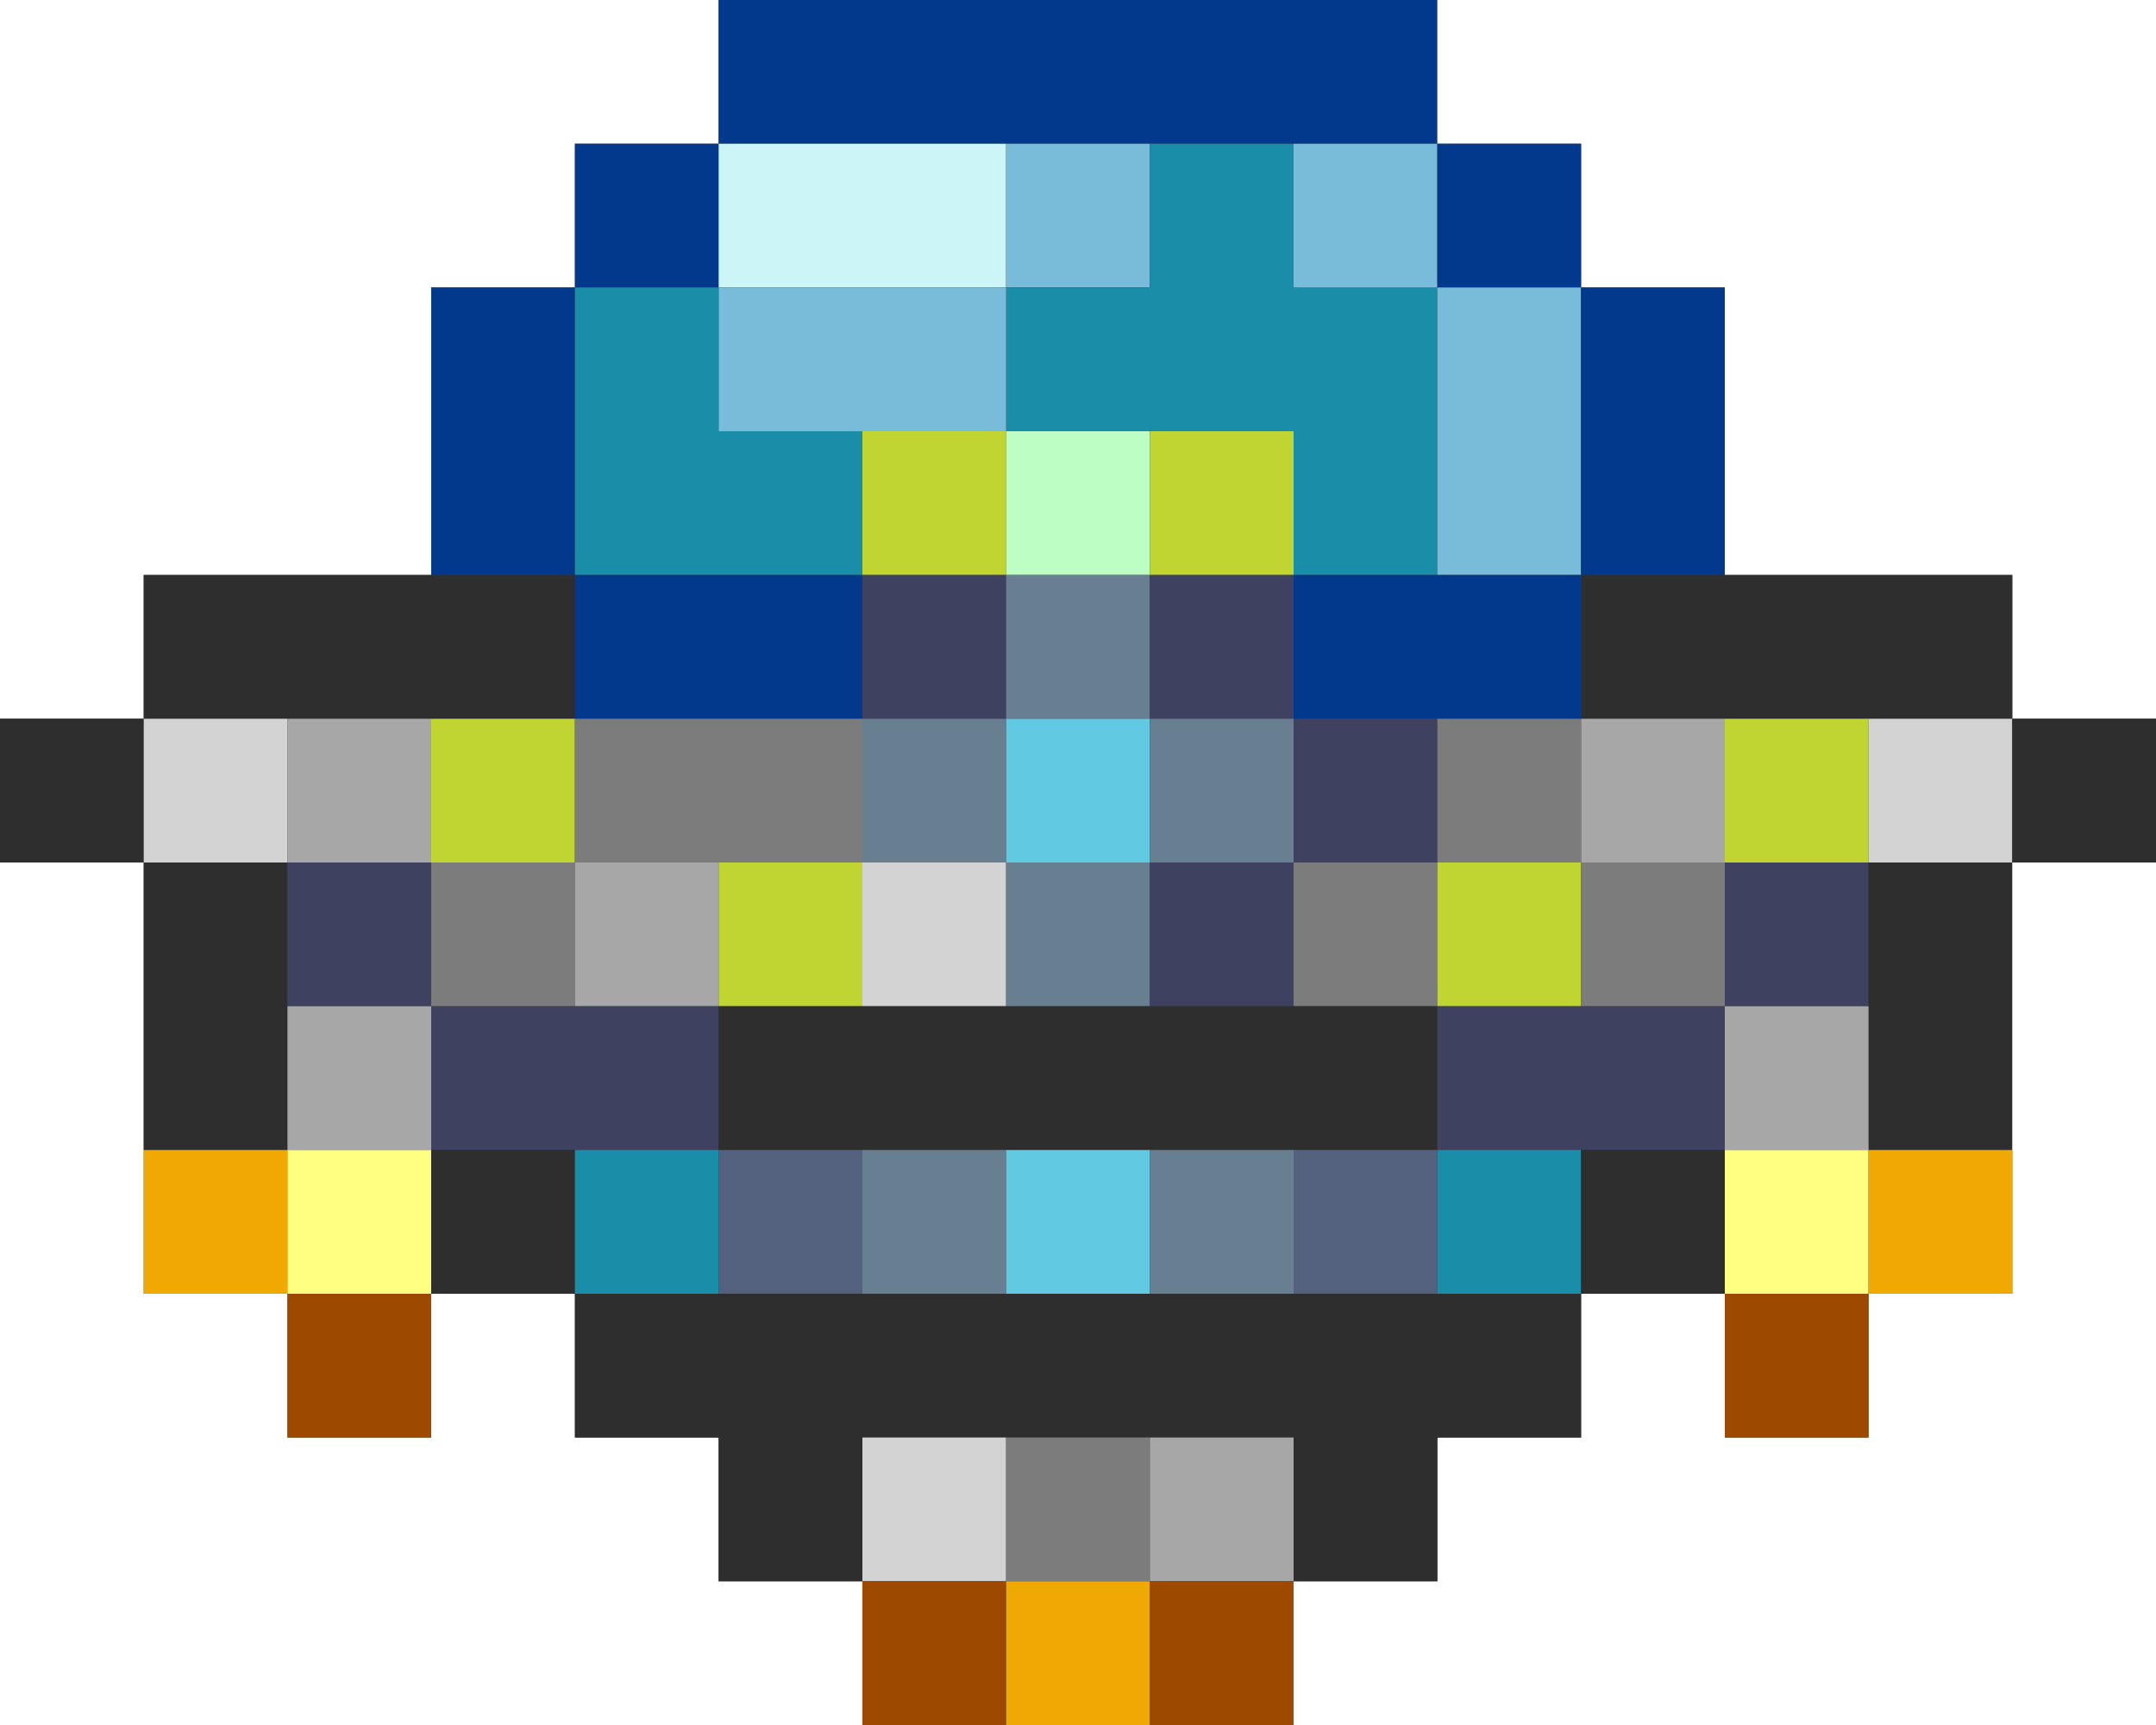 <?xml version="1.0" encoding="utf-8"?>
<!-- generated at drububu.com  -->
<!DOCTYPE svg PUBLIC "-//W3C//DTD SVG 1.1//EN" "http://www.w3.org/Graphics/SVG/1.1/DTD/svg11.dtd">
<svg version="1.1" preserveAspectRatio="xMinYMin meet" xmlns="http://www.w3.org/2000/svg" xmlns:xlink="http://www.w3.org/1999/xlink" x="0px" y="0px" width="30px" height="24px" viewBox="0 0 30 24">
<rect x="0" y="0" width="30" height="24" fill="#333333" stroke="none"/>
<path d="M0 0h10v2h-2v2h-2v4h-4v2h-2v-10z" fill="rgb(255,255,255)"/>
<path d="M10 0h10v2h-10v-2z" fill="rgb(2,57,140)"/>
<path d="M20 0h10v10h-2v-2h-4v-4h-2v-2h-2v-2z" fill="rgb(255,255,255)"/>
<path d="M8 2h2v2h-2v-2z" fill="rgb(2,57,140)"/>
<path d="M10 2h4v2h-4v-2z" fill="rgb(204,245,247)"/>
<path d="M14 2h2v2h-2v-2z" fill="rgb(120,188,218)"/>
<path d="M16 2h2v2h2v4h-2v-2h-4v-2h2v-2z" fill="rgb(26,142,169)"/>
<path d="M18 2h2v2h-2v-2z" fill="rgb(120,188,218)"/>
<path d="M20 2h2v2h-2v-2z" fill="rgb(2,57,140)"/>
<path d="M6 4h2v4h-2v-4z" fill="rgb(2,57,140)"/>
<path d="M8 4h2v2h2v2h-4v-4z" fill="rgb(26,142,169)"/>
<path d="M10 4h4v2h-4v-2z" fill="rgb(120,188,218)"/>
<path d="M20 4h2v4h-2v-4z" fill="rgb(120,188,218)"/>
<path d="M22 4h2v4h-2v-4z" fill="rgb(2,57,140)"/>
<path d="M12 6h2v2h-2v-2z" fill="rgb(192,213,49)"/>
<path d="M14 6h2v2h-2v-2z" fill="rgb(189,254,196)"/>
<path d="M16 6h2v2h-2v-2z" fill="rgb(192,213,49)"/>
<path d="M2 8h6v2h-6v-2z" fill="rgb(46,46,46)"/>
<path d="M8 8h4v2h-4v-2z" fill="rgb(2,57,140)"/>
<path d="M12 8h2v2h-2v-2z" fill="rgb(62,66,96)"/>
<path d="M14 8h2v2h-2v-2z" fill="rgb(104,127,146)"/>
<path d="M16 8h2v2h-2v-2z" fill="rgb(62,66,96)"/>
<path d="M18 8h4v2h-4v-2z" fill="rgb(2,57,140)"/>
<path d="M22 8h6v2h-6v-2z" fill="rgb(46,46,46)"/>
<path d="M0 10h2v2h-2v-2z" fill="rgb(46,46,46)"/>
<path d="M2 10h2v2h-2v-2z" fill="rgb(211,211,211)"/>
<path d="M4 10h2v2h-2v-2z" fill="rgb(166,167,166)"/>
<path d="M6 10h2v2h-2v-2z" fill="rgb(192,213,49)"/>
<path d="M8 10h4v2h-4v-2z" fill="rgb(124,124,124)"/>
<path d="M12 10h2v2h-2v-2z" fill="rgb(104,127,146)"/>
<path d="M14 10h2v2h-2v-2z" fill="rgb(97,201,226)"/>
<path d="M16 10h2v2h-2v-2z" fill="rgb(104,127,146)"/>
<path d="M18 10h2v2h-2v-2z" fill="rgb(62,66,96)"/>
<path d="M20 10h2v2h-2v-2z" fill="rgb(124,124,124)"/>
<path d="M22 10h2v2h-2v-2z" fill="rgb(166,167,166)"/>
<path d="M24 10h2v2h-2v-2z" fill="rgb(192,213,49)"/>
<path d="M26 10h2v2h-2v-2z" fill="rgb(211,211,211)"/>
<path d="M28 10h2v2h-2v-2z" fill="rgb(46,46,46)"/>
<path d="M0 12h2v6h2v2h2v-2h2v2h2v2h2v2h-12v-12z" fill="rgb(255,255,255)"/>
<path d="M2 12h2v4h-2v-4z" fill="rgb(46,46,46)"/>
<path d="M4 12h2v2h-2v-2z" fill="rgb(62,66,96)"/>
<path d="M6 12h2v2h-2v-2z" fill="rgb(124,124,124)"/>
<path d="M8 12h2v2h-2v-2z" fill="rgb(166,167,166)"/>
<path d="M10 12h2v2h-2v-2z" fill="rgb(192,213,49)"/>
<path d="M12 12h2v2h-2v-2z" fill="rgb(211,211,211)"/>
<path d="M14 12h2v2h-2v-2z" fill="rgb(104,127,146)"/>
<path d="M16 12h2v2h-2v-2z" fill="rgb(62,66,96)"/>
<path d="M18 12h2v2h-2v-2z" fill="rgb(124,124,124)"/>
<path d="M20 12h2v2h-2v-2z" fill="rgb(192,213,49)"/>
<path d="M22 12h2v2h-2v-2z" fill="rgb(124,124,124)"/>
<path d="M24 12h2v2h-2v-2z" fill="rgb(62,66,96)"/>
<path d="M26 12h2v4h-2v-4z" fill="rgb(46,46,46)"/>
<path d="M28 12h2v12h-12v-2h2v-2h2v-2h2v2h2v-2h2v-6z" fill="rgb(255,255,255)"/>
<path d="M4 14h2v2h-2v-2z" fill="rgb(166,167,166)"/>
<path d="M6 14h4v2h-4v-2z" fill="rgb(62,66,96)"/>
<path d="M10 14h10v2h-10v-2z" fill="rgb(46,46,46)"/>
<path d="M20 14h4v2h-4v-2z" fill="rgb(62,66,96)"/>
<path d="M24 14h2v2h-2v-2z" fill="rgb(166,167,166)"/>
<path d="M2 16h2v2h-2v-2z" fill="rgb(240,168,3)"/>
<path d="M4 16h2v2h-2v-2z" fill="rgb(255,255,129)"/>
<path d="M6 16h2v2h-2v-2z" fill="rgb(46,46,46)"/>
<path d="M8 16h2v2h-2v-2z" fill="rgb(26,142,169)"/>
<path d="M10 16h2v2h-2v-2z" fill="rgb(84,97,126)"/>
<path d="M12 16h2v2h-2v-2z" fill="rgb(104,127,146)"/>
<path d="M14 16h2v2h-2v-2z" fill="rgb(97,201,226)"/>
<path d="M16 16h2v2h-2v-2z" fill="rgb(104,127,146)"/>
<path d="M18 16h2v2h-2v-2z" fill="rgb(84,97,126)"/>
<path d="M20 16h2v2h-2v-2z" fill="rgb(26,142,169)"/>
<path d="M22 16h2v2h-2v-2z" fill="rgb(46,46,46)"/>
<path d="M24 16h2v2h-2v-2z" fill="rgb(255,255,129)"/>
<path d="M26 16h2v2h-2v-2z" fill="rgb(240,168,3)"/>
<path d="M4 18h2v2h-2v-2z" fill="rgb(158,73,0)"/>
<path d="M8 18h14v2h-2v2h-2v-2h-6v2h-2v-2h-2v-2z" fill="rgb(46,46,46)"/>
<path d="M24 18h2v2h-2v-2z" fill="rgb(158,73,0)"/>
<path d="M12 20h2v2h-2v-2z" fill="rgb(211,211,211)"/>
<path d="M14 20h2v2h-2v-2z" fill="rgb(124,124,124)"/>
<path d="M16 20h2v2h-2v-2z" fill="rgb(166,167,166)"/>
<path d="M12 22h2v2h-2v-2z" fill="rgb(158,73,0)"/>
<path d="M14 22h2v2h-2v-2z" fill="rgb(240,168,3)"/>
<path d="M16 22h2v2h-2v-2z" fill="rgb(158,73,0)"/>
</svg>